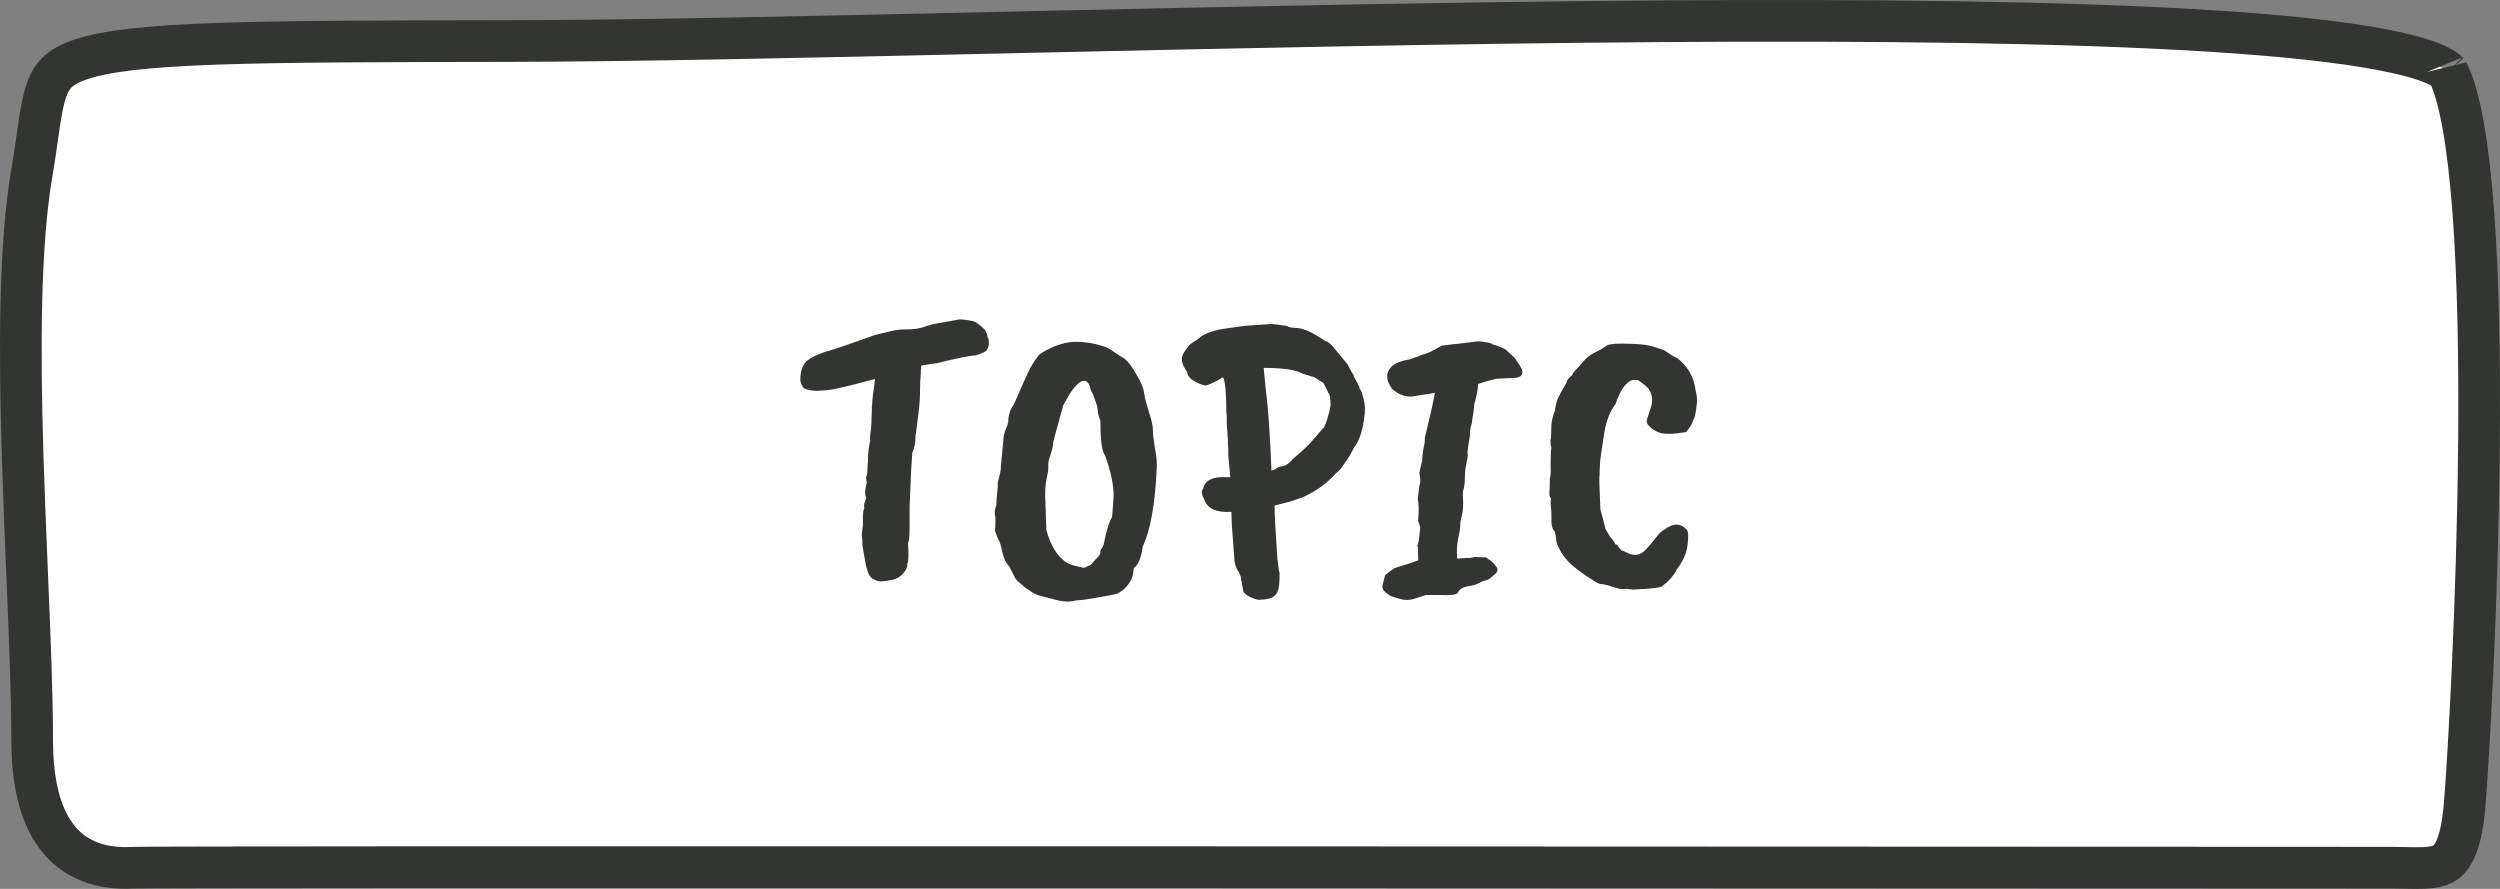 <svg width="90" height="32" viewBox="0 0 90 32" fill="none" xmlns="http://www.w3.org/2000/svg">
<rect x="0" y="0" width="90" height="32" fill="#808080" stroke="none"/>
<path d="M18.342 1.477C22.827 1.47 29.077 1.331 36.009 1.176C36.332 1.169 36.657 1.161 36.983 1.154C44.308 0.991 52.332 0.817 59.833 0.765C67.338 0.714 74.302 0.785 79.511 1.11C82.118 1.273 84.261 1.498 85.802 1.797C86.576 1.947 87.168 2.11 87.582 2.279C87.994 2.448 88.106 2.573 88.121 2.59C88.122 2.591 88.122 2.592 88.122 2.591C88.322 2.974 88.512 3.615 88.673 4.511C88.831 5.392 88.952 6.463 89.042 7.668C89.22 10.079 89.268 12.978 89.244 15.873C89.196 21.663 88.86 27.378 88.725 29.006C88.594 30.586 88.201 30.97 87.955 31.101C87.799 31.183 87.588 31.231 87.267 31.245C87.058 31.254 86.865 31.25 86.644 31.245C86.494 31.241 86.33 31.237 86.139 31.237C85.957 31.237 84.756 31.236 82.77 31.235C67.465 31.227 5.561 31.194 4.746 31.238C4.34 31.261 3.455 31.26 2.683 30.737C1.962 30.249 1.158 29.177 1.158 26.662C1.158 24.997 1.07 22.892 0.976 20.64C0.918 19.24 0.857 17.784 0.813 16.341C0.698 12.532 0.703 8.805 1.147 6.221C1.226 5.762 1.288 5.33 1.342 4.947C1.368 4.768 1.391 4.6 1.415 4.445C1.492 3.938 1.565 3.559 1.671 3.254C1.772 2.962 1.895 2.761 2.063 2.601C2.234 2.437 2.494 2.276 2.928 2.133C3.826 1.835 5.295 1.665 7.789 1.577C10.262 1.49 13.652 1.485 18.342 1.477Z" fill="white" stroke="#333531" stroke-width="1.5"/>
<path d="M33.151 13.426C33.133 13.594 33.123 13.767 33.123 13.944C33.123 14.28 33.105 14.583 33.067 14.854C33.03 15.125 33.007 15.311 32.997 15.414C32.988 15.507 32.974 15.601 32.955 15.694V15.792C32.955 15.96 32.918 16.128 32.843 16.296L32.801 16.926L32.745 18.256V18.956C32.745 19.311 32.727 19.502 32.689 19.53L32.703 19.894V20.048L32.689 20.216C32.689 20.253 32.68 20.272 32.661 20.272C32.68 20.384 32.633 20.505 32.521 20.636C32.419 20.757 32.288 20.837 32.129 20.874L31.877 20.916C31.84 20.916 31.789 20.921 31.723 20.93C31.658 20.93 31.602 20.921 31.555 20.902C31.509 20.883 31.462 20.86 31.415 20.832C31.322 20.776 31.257 20.669 31.219 20.51C31.191 20.463 31.135 20.179 31.051 19.656C31.051 19.544 31.042 19.404 31.023 19.236L31.065 18.9V18.634C31.065 18.466 31.084 18.349 31.121 18.284C31.084 18.228 31.107 18.107 31.191 17.92C31.126 17.836 31.131 17.649 31.205 17.36C31.168 17.239 31.168 17.159 31.205 17.122C31.224 17.066 31.233 16.935 31.233 16.73L31.247 16.59C31.247 16.319 31.275 16.072 31.331 15.848C31.313 15.82 31.313 15.745 31.331 15.624C31.35 15.503 31.364 15.358 31.373 15.19V15.092C31.383 14.952 31.387 14.803 31.387 14.644L31.401 14.518C31.401 14.462 31.411 14.35 31.429 14.182C31.457 14.014 31.481 13.837 31.499 13.65H31.471C30.482 13.921 29.875 14.056 29.651 14.056L29.413 14.07C29.273 14.07 29.129 14.047 28.979 14C28.905 13.963 28.849 13.865 28.811 13.706C28.811 13.398 28.877 13.174 29.007 13.034C29.147 12.894 29.404 12.763 29.777 12.642C29.871 12.633 30.449 12.437 31.513 12.054L32.115 11.914C32.227 11.877 32.405 11.858 32.647 11.858C32.89 11.858 33.091 11.83 33.249 11.774C33.417 11.709 33.599 11.662 33.795 11.634C33.991 11.597 34.197 11.559 34.411 11.522C34.514 11.485 34.701 11.494 34.971 11.55C35.074 11.55 35.237 11.657 35.461 11.872L35.545 12.068C35.545 12.124 35.559 12.166 35.587 12.194C35.625 12.446 35.569 12.609 35.419 12.684C35.363 12.712 35.265 12.749 35.125 12.796C34.939 12.796 34.472 12.889 33.725 13.076C33.688 13.076 33.501 13.104 33.165 13.16L33.151 13.342V13.426ZM37.626 17.822L37.668 19.082C37.817 19.614 38.036 19.987 38.326 20.202C38.373 20.249 38.48 20.3 38.648 20.356L38.998 20.44C39.044 20.44 39.096 20.421 39.152 20.384C39.217 20.365 39.264 20.342 39.292 20.314C39.357 20.23 39.422 20.155 39.488 20.09C39.553 20.025 39.581 19.992 39.572 19.992C39.609 19.955 39.623 19.894 39.614 19.81C39.642 19.782 39.679 19.721 39.726 19.628C39.828 19.105 39.931 18.769 40.034 18.62C40.071 18.209 40.09 17.948 40.09 17.836C40.09 17.444 39.987 16.963 39.782 16.394C39.67 16.263 39.614 15.848 39.614 15.148C39.558 15.008 39.525 14.882 39.516 14.77C39.507 14.649 39.474 14.523 39.418 14.392C39.371 14.252 39.334 14.159 39.306 14.112C39.278 14.065 39.259 14.023 39.25 13.986C39.25 13.939 39.231 13.883 39.194 13.818C39.044 13.594 38.816 13.715 38.508 14.182L38.27 14.602C38.27 14.621 38.223 14.793 38.13 15.12C37.98 15.643 37.906 15.937 37.906 16.002C37.915 16.058 37.864 16.249 37.752 16.576C37.742 16.604 37.738 16.669 37.738 16.772C37.747 16.875 37.728 17.019 37.682 17.206C37.645 17.383 37.626 17.589 37.626 17.822ZM36.03 16.8L36.128 15.764C36.128 15.708 36.147 15.624 36.184 15.512C36.23 15.4 36.258 15.33 36.268 15.302C36.268 15.283 36.277 15.251 36.296 15.204C36.296 14.952 36.366 14.733 36.506 14.546C36.721 14.051 36.884 13.683 36.996 13.44C37.108 13.197 37.229 12.997 37.36 12.838C37.369 12.791 37.467 12.717 37.654 12.614C38.036 12.409 38.396 12.306 38.732 12.306C39.068 12.306 39.39 12.357 39.698 12.46C39.8 12.479 39.936 12.549 40.104 12.67C40.281 12.791 40.384 12.857 40.412 12.866C40.571 12.959 40.734 13.16 40.902 13.468C41.079 13.767 41.172 13.986 41.182 14.126C41.2 14.266 41.257 14.49 41.35 14.798C41.453 15.097 41.504 15.321 41.504 15.47C41.504 15.61 41.527 15.825 41.574 16.114C41.63 16.403 41.653 16.637 41.644 16.814C41.588 18.13 41.42 19.082 41.14 19.67C41.084 20.081 40.977 20.342 40.818 20.454L40.79 20.65C40.781 20.762 40.724 20.888 40.622 21.028C40.529 21.168 40.407 21.275 40.258 21.35C40.23 21.378 40.043 21.42 39.698 21.476C39.203 21.569 38.877 21.616 38.718 21.616C38.513 21.681 38.251 21.667 37.934 21.574C37.626 21.49 37.449 21.443 37.402 21.434C37.355 21.434 37.252 21.383 37.094 21.28C36.944 21.187 36.846 21.112 36.8 21.056C36.651 20.944 36.562 20.855 36.534 20.79L36.338 20.398C36.217 20.277 36.133 20.104 36.086 19.88C36.039 19.647 35.992 19.497 35.946 19.432C35.899 19.329 35.857 19.222 35.82 19.11C35.829 19.045 35.834 18.928 35.834 18.76V18.62C35.797 18.48 35.806 18.345 35.862 18.214C35.871 18.149 35.876 18.069 35.876 17.976C35.885 17.873 35.899 17.729 35.918 17.542V17.36C36.002 17.08 36.039 16.893 36.03 16.8ZM46.906 13.454C46.663 13.314 46.192 13.244 45.492 13.244L45.576 14.112C45.65 14.616 45.716 15.559 45.772 16.94C45.856 16.921 45.912 16.898 45.94 16.87C46.014 16.814 46.094 16.786 46.178 16.786C46.299 16.758 46.416 16.674 46.528 16.534C46.808 16.301 47.022 16.105 47.172 15.946L47.634 15.414C47.662 15.405 47.708 15.302 47.774 15.106C47.839 14.901 47.881 14.733 47.9 14.602C47.9 14.331 47.872 14.177 47.816 14.14C47.816 14.121 47.76 14.005 47.648 13.79C47.61 13.762 47.498 13.692 47.312 13.58L46.906 13.454ZM44.008 11.844L44.792 11.732L45.8 11.662L46.332 11.732C46.369 11.769 46.458 11.793 46.598 11.802C46.868 11.793 47.232 11.947 47.69 12.264C47.802 12.301 47.895 12.367 47.97 12.46L48.502 13.104C48.52 13.123 48.548 13.174 48.586 13.258C48.623 13.333 48.674 13.421 48.74 13.524C48.721 13.524 48.735 13.561 48.782 13.636C48.903 13.841 48.959 13.963 48.95 14C48.996 14.037 49.043 14.159 49.09 14.364C49.136 14.569 49.15 14.709 49.132 14.784C49.141 14.793 49.132 14.901 49.104 15.106C49.038 15.554 48.922 15.885 48.754 16.1L48.572 16.436L48.264 16.884L48.082 17.052C47.746 17.425 47.335 17.715 46.85 17.92C46.831 17.929 46.803 17.939 46.766 17.948L46.43 18.06L45.884 18.2C45.884 18.471 45.916 19.096 45.982 20.076C46.019 20.412 46.047 20.599 46.066 20.636C46.066 20.944 46.047 21.149 46.01 21.252C45.972 21.364 45.912 21.443 45.828 21.49C45.744 21.546 45.599 21.579 45.394 21.588C45.338 21.607 45.24 21.588 45.1 21.532C44.96 21.485 44.848 21.411 44.764 21.308L44.68 20.86C44.698 20.841 44.67 20.753 44.596 20.594C44.53 20.519 44.479 20.389 44.442 20.202L44.344 18.872L44.33 18.424C43.788 18.461 43.462 18.312 43.35 17.976C43.256 17.799 43.238 17.682 43.294 17.626L43.364 17.444C43.476 17.267 43.69 17.178 44.008 17.178H44.302C44.283 17.159 44.274 17.094 44.274 16.982L44.218 16.394V16.142L44.204 15.96C44.213 15.876 44.208 15.783 44.19 15.68V15.596L44.162 15.246V14.98L44.148 14.84C44.148 14.177 44.11 13.757 44.036 13.58C43.728 13.757 43.522 13.855 43.42 13.874C43.317 13.883 43.144 13.813 42.902 13.664C42.799 13.58 42.743 13.487 42.734 13.384C42.566 13.151 42.51 12.959 42.566 12.81C42.584 12.735 42.659 12.619 42.79 12.46C42.799 12.423 42.911 12.339 43.126 12.208C43.294 12.04 43.588 11.919 44.008 11.844ZM54.793 13.3C54.821 13.421 54.798 13.505 54.723 13.552C54.649 13.589 54.569 13.608 54.485 13.608C54.411 13.608 54.205 13.617 53.869 13.636C53.655 13.683 53.44 13.743 53.225 13.818H53.211C53.211 13.986 53.165 14.233 53.071 14.56C53.071 14.672 53.048 14.854 53.001 15.106C53.001 15.181 52.987 15.255 52.959 15.33C52.931 15.405 52.917 15.521 52.917 15.68C52.852 16.063 52.824 16.273 52.833 16.31C52.843 16.347 52.843 16.399 52.833 16.464C52.824 16.529 52.805 16.627 52.777 16.758C52.749 16.889 52.735 17.043 52.735 17.22C52.735 17.397 52.712 17.556 52.665 17.696V17.85C52.684 18.186 52.67 18.424 52.623 18.564C52.586 18.704 52.567 18.825 52.567 18.928C52.567 19.021 52.544 19.171 52.497 19.376C52.451 19.581 52.437 19.824 52.455 20.104H52.539C52.773 20.085 52.894 20.081 52.903 20.09C52.922 20.09 52.987 20.076 53.099 20.048L53.323 20.062H53.463C53.491 20.062 53.552 20.099 53.645 20.174C53.739 20.239 53.804 20.305 53.841 20.37C53.907 20.435 53.925 20.501 53.897 20.566C53.879 20.622 53.776 20.72 53.589 20.86L53.323 20.944C53.295 20.972 53.23 21.005 53.127 21.042C53.025 21.079 52.936 21.098 52.861 21.098C52.647 21.145 52.521 21.224 52.483 21.336C52.446 21.411 52.222 21.439 51.811 21.42H51.335L51.069 21.504C50.836 21.597 50.631 21.621 50.453 21.574C50.276 21.527 50.155 21.49 50.089 21.462C50.033 21.443 49.963 21.397 49.879 21.322C49.795 21.257 49.758 21.177 49.767 21.084C49.786 21 49.819 20.874 49.865 20.706C50.024 20.575 50.136 20.491 50.201 20.454C50.649 20.314 50.934 20.221 51.055 20.174C51.055 19.866 51.046 19.684 51.027 19.628C51.055 19.619 51.088 19.418 51.125 19.026C51.135 18.989 51.111 18.9 51.055 18.76V18.676C51.083 18.415 51.079 18.177 51.041 17.962C51.041 17.953 51.06 17.789 51.097 17.472C51.144 17.416 51.144 17.267 51.097 17.024C51.135 16.847 51.167 16.707 51.195 16.604L51.209 16.408C51.209 16.352 51.237 16.184 51.293 15.904V15.764L51.321 15.652C51.489 14.961 51.601 14.457 51.657 14.14C51.583 14.159 51.536 14.168 51.517 14.168L51.055 14.238C50.701 14.331 50.388 14.252 50.117 14C49.884 13.683 49.879 13.412 50.103 13.188C50.243 13.067 50.458 12.983 50.747 12.936C50.999 12.852 51.163 12.791 51.237 12.754C51.331 12.754 51.55 12.651 51.895 12.446C52.241 12.399 52.441 12.376 52.497 12.376L53.155 12.292C53.239 12.283 53.351 12.292 53.491 12.32C53.631 12.339 53.715 12.367 53.743 12.404C53.865 12.432 54.014 12.488 54.191 12.572L54.527 12.88C54.658 13.067 54.747 13.207 54.793 13.3ZM57.852 12.432C57.982 12.376 58.253 12.357 58.664 12.376C59.074 12.385 59.368 12.423 59.546 12.488L59.896 12.6C60.185 12.796 60.348 12.894 60.386 12.894C60.768 13.193 60.988 13.585 61.044 14.07C61.1 14.275 61.109 14.462 61.072 14.63C61.072 14.686 61.053 14.807 61.016 14.994L60.876 15.316L60.708 15.554C60.652 15.563 60.619 15.568 60.61 15.568C60.264 15.624 59.998 15.633 59.812 15.596C59.625 15.549 59.462 15.447 59.322 15.288C59.294 15.232 59.28 15.181 59.28 15.134C59.289 15.087 59.303 15.045 59.322 15.008L59.392 14.784C59.513 14.485 59.504 14.233 59.364 14.028C59.364 14 59.317 13.949 59.224 13.874C59.13 13.799 59.056 13.743 59 13.706C58.953 13.669 58.864 13.664 58.734 13.692C58.51 13.785 58.318 14.07 58.16 14.546C57.973 14.789 57.842 15.106 57.768 15.498C57.656 16.198 57.6 16.595 57.6 16.688L57.586 16.996V17.122C57.567 17.141 57.576 17.547 57.614 18.34C57.623 18.387 57.642 18.452 57.67 18.536C57.698 18.639 57.74 18.807 57.796 19.04L57.978 19.348C58.024 19.376 58.085 19.46 58.16 19.6C58.206 19.6 58.244 19.633 58.272 19.698C58.337 19.763 58.365 19.801 58.356 19.81C58.402 19.819 58.472 19.847 58.566 19.894C58.818 20.025 59.037 19.997 59.224 19.81C59.289 19.745 59.368 19.656 59.462 19.544C59.564 19.423 59.639 19.329 59.686 19.264C59.742 19.189 59.826 19.119 59.938 19.054C60.246 18.821 60.512 18.83 60.736 19.082C60.782 19.157 60.787 19.339 60.75 19.628C60.722 19.908 60.591 20.202 60.358 20.51C60.339 20.566 60.278 20.659 60.176 20.79C60.073 20.911 59.966 21.009 59.854 21.084C59.835 21.149 59.48 21.196 58.79 21.224C58.752 21.224 58.678 21.215 58.566 21.196C58.463 21.224 58.323 21.21 58.146 21.154C57.978 21.098 57.884 21.07 57.866 21.07L57.684 21.028C57.609 21.028 57.534 21.005 57.46 20.958C57.385 20.911 57.259 20.832 57.082 20.72C56.914 20.599 56.783 20.501 56.69 20.426C56.41 20.202 56.209 19.945 56.088 19.656C56.05 19.591 56.027 19.502 56.018 19.39C56.008 19.269 55.99 19.18 55.962 19.124C55.887 19.049 55.85 18.928 55.85 18.76C55.859 18.592 55.85 18.387 55.822 18.144C55.822 18.032 55.826 17.967 55.836 17.948C55.789 17.901 55.77 17.822 55.78 17.71C55.789 17.589 55.794 17.425 55.794 17.22C55.822 17.164 55.831 17.001 55.822 16.73C55.822 16.45 55.831 16.24 55.85 16.1C55.812 16.016 55.808 15.895 55.836 15.736L55.85 15.316C55.859 15.148 55.901 14.971 55.976 14.784C55.985 14.7 56.004 14.602 56.032 14.49C56.06 14.369 56.181 14.131 56.396 13.776C56.396 13.701 56.466 13.608 56.606 13.496C56.606 13.459 56.643 13.403 56.718 13.328C56.792 13.253 56.876 13.16 56.97 13.048C57.1 12.889 57.245 12.773 57.404 12.698C57.562 12.623 57.712 12.535 57.852 12.432Z" fill="#333531"/>
</svg>
